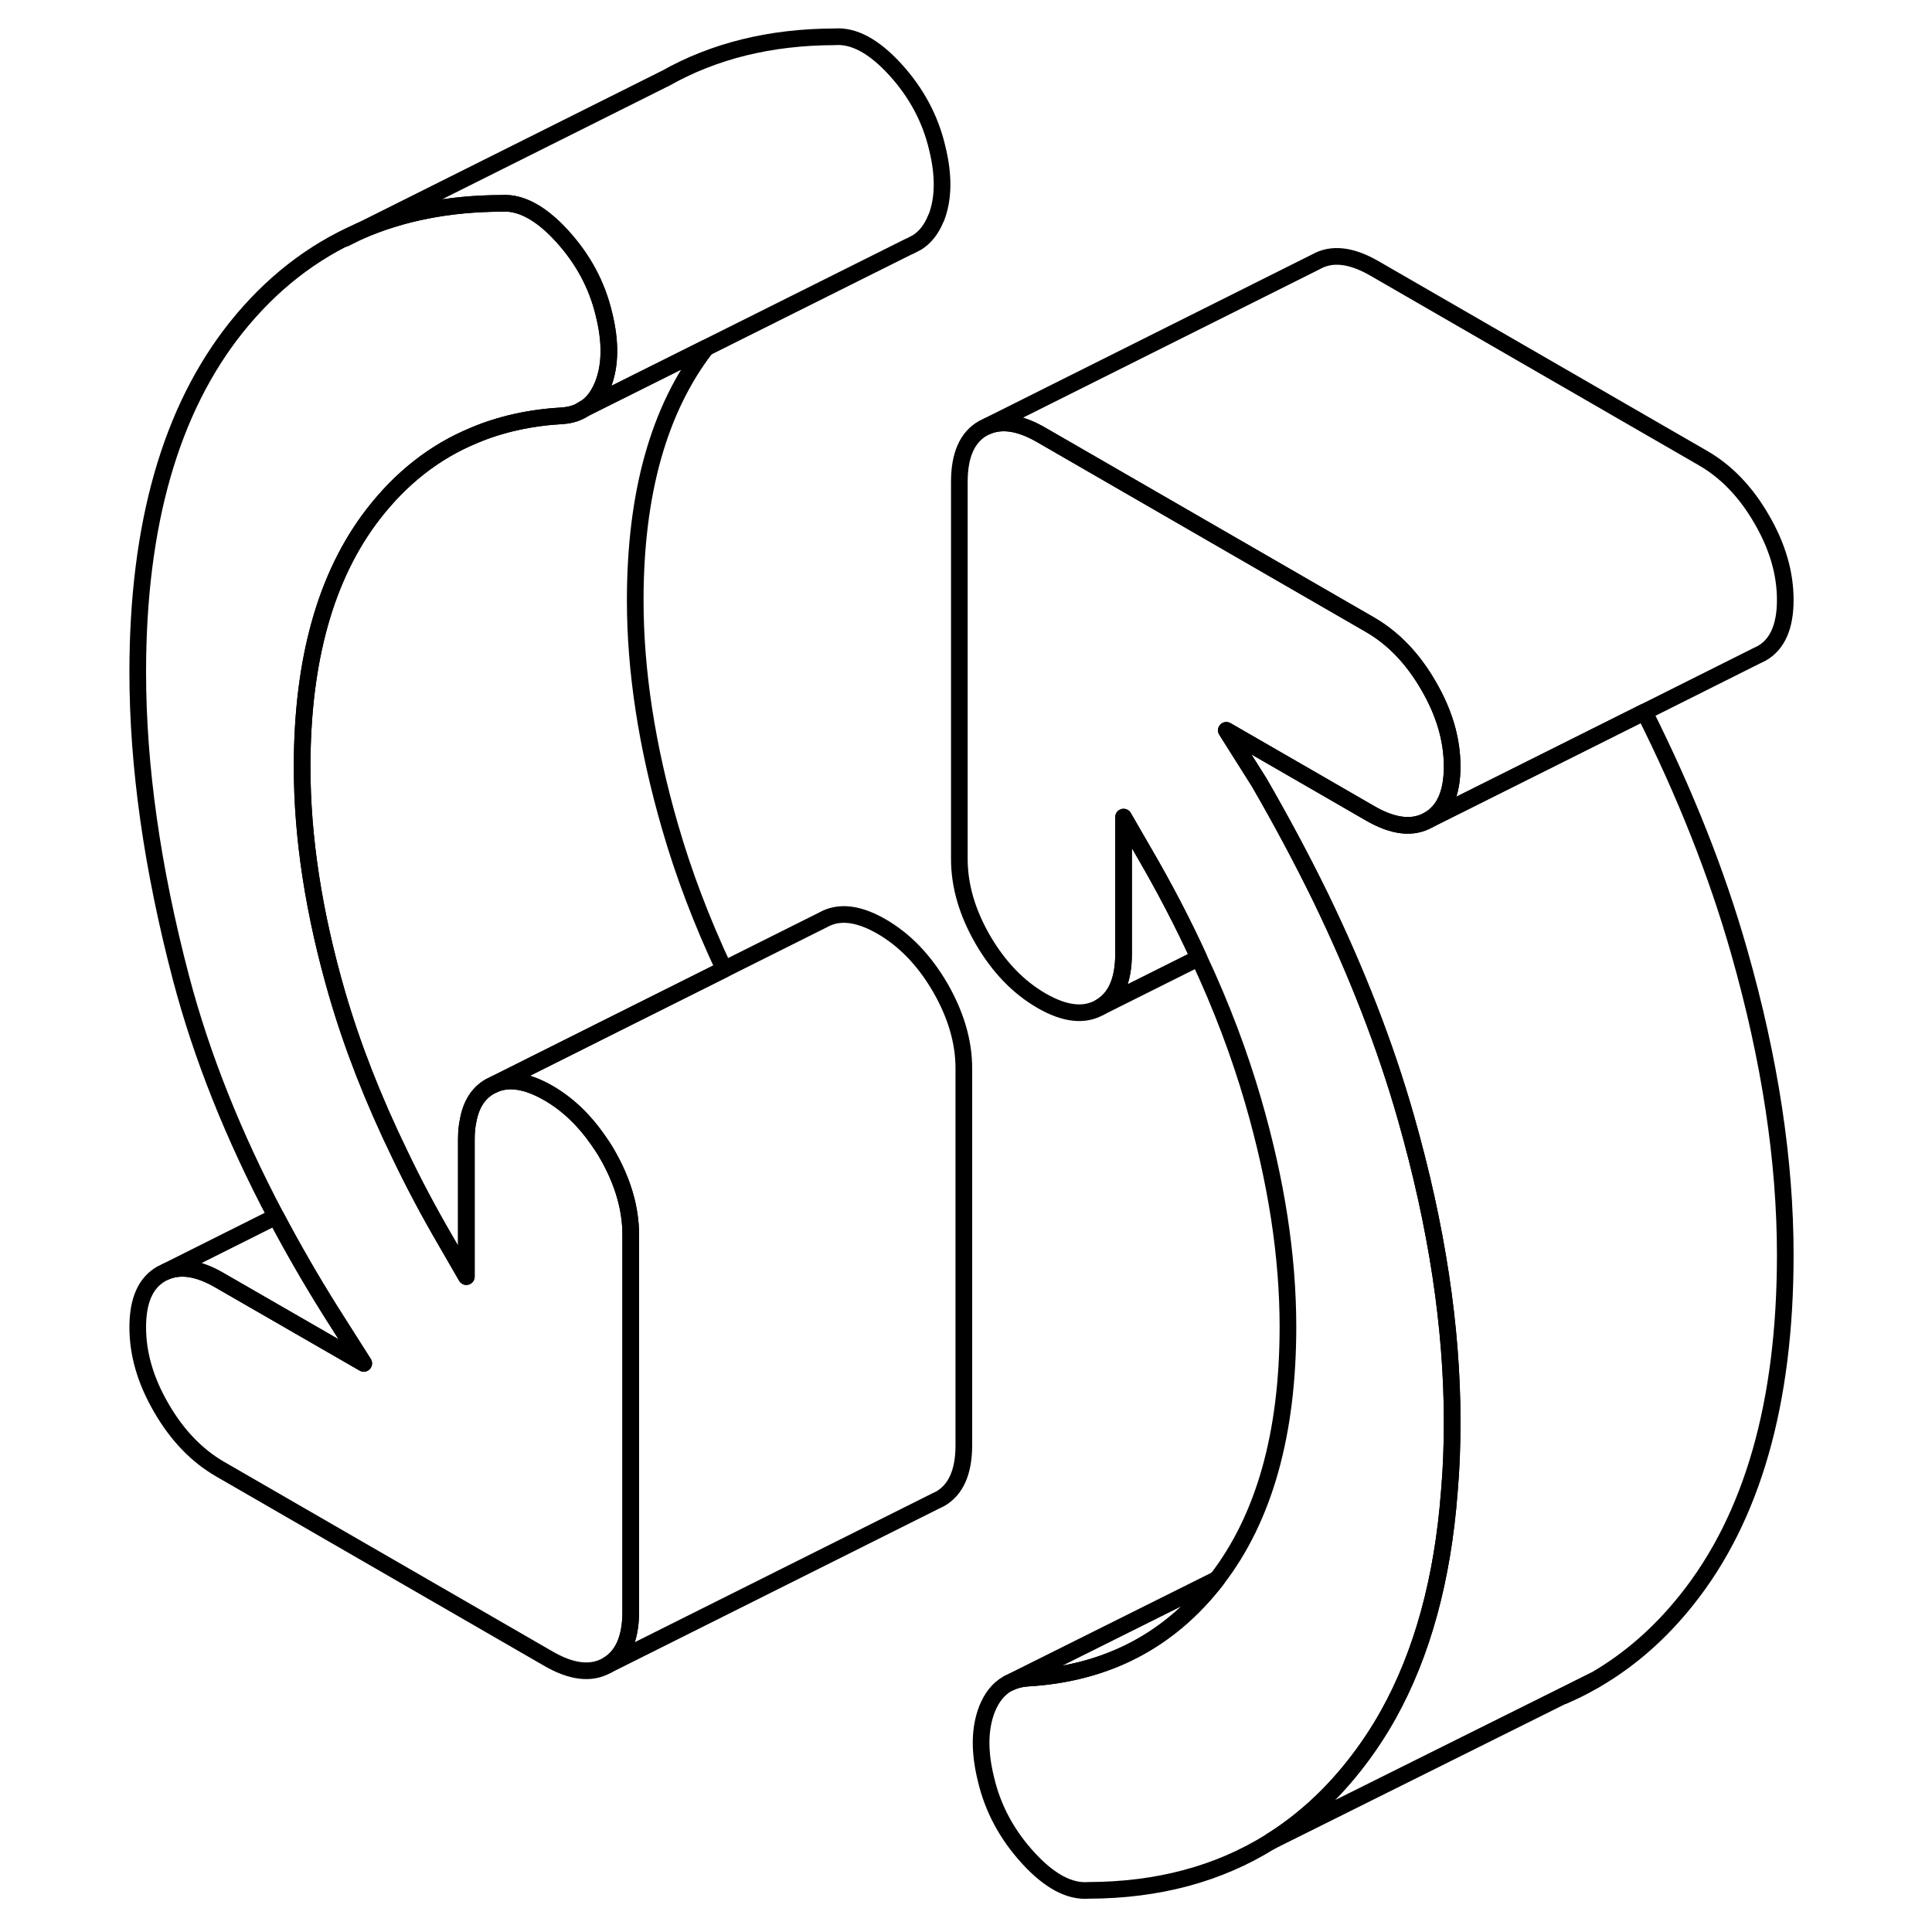 <svg width="24" height="24" viewBox="0 0 104 116" fill="none" xmlns="http://www.w3.org/2000/svg" stroke-width="1px" stroke-linecap="round" stroke-linejoin="round">
    <path d="M87.87 101.82C88.5 101.56 89.1 101.26 89.69 100.91L87.87 101.82Z" stroke="currentColor" stroke-linejoin="round"/>
    <path d="M78.42 67.13C80.27 73.62 81.19 79.69 81.19 85.35C81.19 86.81 81.14 88.21 81.02 89.56C80.62 94.83 79.39 99.29 77.36 102.94C76.74 104.05 76.04 105.09 75.27 106.06C73.8 107.91 72.14 109.41 70.28 110.57C67.17 112.51 63.53 113.49 59.36 113.5C58.21 113.59 57 112.94 55.73 111.55C54.45 110.15 53.61 108.58 53.2 106.83C52.79 105.18 52.81 103.78 53.26 102.62C53.54 101.92 53.94 101.41 54.48 101.1L54.58 101.05C54.9 100.89 55.26 100.79 55.66 100.76C60.43 100.49 64.23 98.51 67.07 94.82C69.91 91.13 71.33 86.07 71.33 79.66C71.33 75.41 70.63 70.88 69.23 66.07C68.41 63.26 67.34 60.41 65.98 57.51C65.03 55.43 63.93 53.32 62.69 51.19L61.46 49.06V57.27C61.46 58.87 60.99 59.94 60.04 60.48C59.1 61.02 57.93 60.89 56.53 60.08C55.13 59.27 53.96 58.05 53.01 56.42C52.07 54.79 51.6 53.18 51.6 51.57V28.93C51.6 27.33 52.07 26.26 53.01 25.72L53.3 25.58C54.2 25.21 55.27 25.39 56.53 26.12L71.6 34.82L76.26 37.51C77.66 38.32 78.83 39.54 79.77 41.17C80.72 42.8 81.19 44.41 81.19 46.02C81.19 47.63 80.72 48.69 79.77 49.23C78.83 49.77 77.66 49.64 76.26 48.83L73.56 47.27L67.63 43.85L69.6 46.97C70.94 49.29 72.17 51.59 73.28 53.86C75.47 58.38 77.19 62.8 78.42 67.13Z" stroke="currentColor" stroke-linejoin="round"/>
    <path d="M101.19 75.35C101.19 84.22 99.22 91.12 95.27 96.06C93.67 98.07 91.84 99.67 89.77 100.87L89.69 100.91L87.87 101.82L87.79 101.85L70.28 110.57C72.14 109.41 73.8 107.91 75.27 106.06C76.04 105.09 76.74 104.05 77.36 102.94C79.39 99.29 80.62 94.83 81.02 89.56C81.14 88.21 81.19 86.81 81.19 85.35C81.19 79.69 80.27 73.62 78.42 67.13C77.19 62.8 75.47 58.38 73.28 53.86C72.17 51.59 70.94 49.29 69.6 46.97L67.63 43.85L73.56 47.27L76.26 48.83C77.66 49.64 78.83 49.77 79.77 49.23L81.35 48.44L92.73 42.75C95.19 47.66 97.09 52.45 98.42 57.13C100.27 63.62 101.19 69.69 101.19 75.35Z" stroke="currentColor" stroke-linejoin="round"/>
    <path d="M51.87 64.14V86.78C51.87 88.38 51.39 89.45 50.45 89.99L50.16 90.13L30.45 99.99C31.39 99.45 31.87 98.38 31.87 96.78V74.14C31.87 72.54 31.39 70.92 30.45 69.29C30.28 68.99 30.09 68.71 29.9 68.44C29.06 67.23 28.07 66.29 26.93 65.63C25.68 64.91 24.61 64.72 23.71 65.09L30 61.94L37.48 58.2L43.42 55.23C44.37 54.69 45.54 54.83 46.93 55.63C48.33 56.44 49.5 57.66 50.45 59.29C51.39 60.92 51.87 62.54 51.87 64.14Z" stroke="currentColor" stroke-linejoin="round"/>
    <path d="M31.87 74.14V96.78C31.87 98.38 31.39 99.45 30.45 99.99C29.5 100.53 28.33 100.4 26.93 99.59L7.2 88.2C5.81 87.39 4.64 86.18 3.69 84.54C2.74 82.91 2.27 81.3 2.27 79.69C2.27 78.08 2.74 77.02 3.69 76.48L3.98 76.34C4.88 75.97 5.95 76.15 7.2 76.88L15.84 81.86L13.86 78.74C12.66 76.83 11.57 74.93 10.57 73.04C8.01 68.19 6.1 63.41 4.86 58.69C3.14 52.13 2.27 46.02 2.27 40.36C2.27 31.49 4.25 24.59 8.19 19.65C10.28 17.04 12.74 15.12 15.59 13.88C18.12 12.77 20.96 12.22 24.1 12.21C24.75 12.16 25.42 12.35 26.11 12.77C26.64 13.1 27.19 13.56 27.74 14.17C29.01 15.56 29.85 17.13 30.26 18.88C30.67 20.53 30.65 21.94 30.2 23.09C29.94 23.74 29.58 24.23 29.09 24.53C28.73 24.78 28.3 24.92 27.8 24.96C25.85 25.07 24.06 25.46 22.44 26.15C20.09 27.12 18.07 28.71 16.39 30.89C13.55 34.58 12.14 39.64 12.14 46.05C12.14 50.3 12.84 54.83 14.23 59.64C15.15 62.81 16.41 66.03 18.01 69.32C18.83 71.04 19.75 72.77 20.77 74.52L22 76.65V68.44C22 68.01 22.03 67.62 22.11 67.27C22.29 66.3 22.72 65.63 23.42 65.23L23.71 65.09C24.61 64.72 25.68 64.91 26.93 65.63C28.07 66.29 29.06 67.23 29.9 68.44C30.09 68.71 30.28 68.99 30.45 69.29C31.39 70.92 31.87 72.54 31.87 74.14Z" stroke="currentColor" stroke-linejoin="round"/>
    <path d="M50.2 13.09C49.94 13.75 49.56 14.24 49.07 14.55L48.61 14.79H48.59L36.4 20.88L29.1 24.53C29.59 24.23 29.95 23.74 30.21 23.09C30.66 21.94 30.68 20.53 30.27 18.88C29.86 17.13 29.02 15.56 27.75 14.17C27.2 13.56 26.65 13.1 26.12 12.77C25.43 12.35 24.76 12.16 24.11 12.21C20.97 12.22 18.13 12.77 15.6 13.88L33.9 4.73H33.91C36.85 3.06 40.25 2.22 44.11 2.21C45.26 2.12 46.47 2.77 47.75 4.17C49.02 5.56 49.86 7.13 50.27 8.88C50.68 10.53 50.66 11.94 50.21 13.09H50.2Z" stroke="currentColor" stroke-linejoin="round"/>
    <path d="M15.59 13.88L14.71 14.32" stroke="currentColor" stroke-linejoin="round"/>
    <path d="M29.09 24.53L28.92 24.62" stroke="currentColor" stroke-linejoin="round"/>
    <path d="M37.48 58.2L30 61.94L23.71 65.09L23.42 65.23C22.72 65.63 22.29 66.3 22.11 67.27C22.03 67.62 22 68.01 22 68.44V76.65L20.77 74.52C19.75 72.77 18.83 71.04 18.01 69.32C16.41 66.03 15.15 62.81 14.23 59.64C12.84 54.83 12.14 50.3 12.14 46.05C12.14 39.64 13.55 34.58 16.39 30.89C18.07 28.71 20.09 27.12 22.44 26.15C24.06 25.46 25.85 25.07 27.8 24.96C28.3 24.92 28.73 24.78 29.09 24.53L36.39 20.89C33.55 24.58 32.14 29.64 32.14 36.05C32.14 40.3 32.84 44.83 34.23 49.64C35.04 52.45 36.12 55.3 37.48 58.2Z" stroke="currentColor" stroke-linejoin="round"/>
    <path d="M15.84 81.86L7.2 76.88C5.95 76.15 4.88 75.97 3.98 76.34L10.57 73.04C11.57 74.93 12.66 76.83 13.86 78.74L15.84 81.86Z" stroke="currentColor" stroke-linejoin="round"/>
    <path d="M101.19 36.02C101.19 37.62 100.72 38.69 99.77 39.23L99.48 39.37L92.73 42.75L81.35 48.44L79.77 49.23C80.72 48.69 81.19 47.62 81.19 46.02C81.19 44.42 80.72 42.8 79.77 41.17C78.83 39.54 77.66 38.32 76.26 37.51L71.6 34.82L56.53 26.12C55.27 25.39 54.2 25.21 53.3 25.58L73.01 15.72C73.96 15.18 75.13 15.31 76.53 16.12L96.26 27.51C97.66 28.32 98.83 29.54 99.77 31.17C100.72 32.8 101.19 34.41 101.19 36.02Z" stroke="currentColor" stroke-linejoin="round"/>
    <path d="M65.98 57.51L60.04 60.48C60.99 59.94 61.46 58.87 61.46 57.27V49.06L62.69 51.19C63.93 53.32 65.03 55.43 65.98 57.51Z" stroke="currentColor" stroke-linejoin="round"/>
    <path d="M67.07 94.82C64.23 98.51 60.43 100.49 55.66 100.76C55.26 100.79 54.9 100.89 54.58 101.05L67.07 94.82Z" stroke="currentColor" stroke-linejoin="round"/>
</svg>